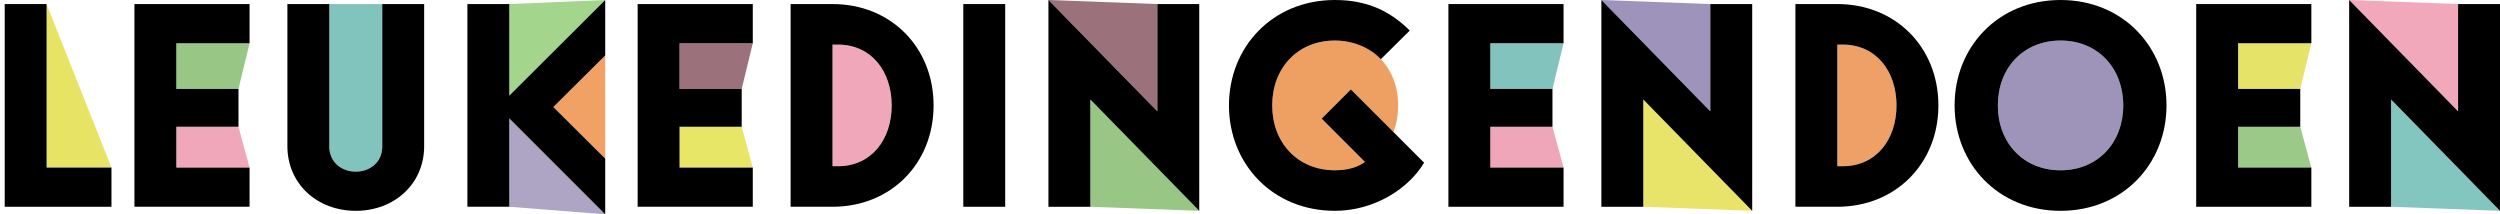 <?xml version="1.0" encoding="iso-8859-1"?>
<!-- Generator: Adobe Illustrator 15.0.2, SVG Export Plug-In . SVG Version: 6.00 Build 0)  -->
<!DOCTYPE svg PUBLIC "-//W3C//DTD SVG 1.1//EN" "http://www.w3.org/Graphics/SVG/1.1/DTD/svg11.dtd">
<svg version="1.1" id="Layer_1" xmlns="http://www.w3.org/2000/svg" xmlns:xlink="http://www.w3.org/1999/xlink" x="0px" y="0px"
	 width="444.018px" height="38.068px" viewBox="0 0 444.018 38.068" style="enable-background:new 0 0 444.018 38.068;"
	 xml:space="preserve">
<g>
	<path style="fill:#E7E465;" d="M19.797,29.763H8.276V0.721L19.797,29.763z"/>
	<polygon style="fill:#97C685;" points="42.356,15.794 31.315,15.794 31.315,7.681 44.325,7.681 	"/>
	<polygon style="fill:#F1A7BA;" points="42.356,22.514 31.315,22.514 31.315,29.763 44.325,29.763 	"/>
	<path style="fill:#81C3BD;" d="M67.893,0.721v25.297c0,2.785-2.16,4.465-4.705,4.465c-2.544,0-4.705-1.68-4.705-4.465V0.721H67.893
		z"/>
	<polygon style="fill:#A3D58C;" points="107.492,0 90.451,16.994 90.451,0.721 	"/>
	<polygon style="fill:#AEA5C4;" points="90.451,36.723 90.451,21.026 107.492,38.068 	"/>
	<polygon style="fill:#F1A164;" points="107.492,9.841 98.275,19.01 107.492,28.178 	"/>
	<polygon style="fill:#9B717B;" points="131.731,15.794 120.69,15.794 120.69,7.681 133.7,7.681 	"/>
	<polygon style="fill:#E8E667;" points="131.731,22.514 120.69,22.514 120.69,29.763 133.7,29.763 	"/>
	<path style="fill:#F1A7BA;" d="M147.858,7.921h0.96c6,0,9.553,4.801,9.553,10.801c0,6.001-3.552,10.801-9.553,10.801h-0.96V7.921z"
		/>
	<polygon style="fill:#9B717B;" points="205.554,0.721 205.554,19.778 186.209,0 	"/>
	<polygon style="fill:#97C685;" points="193.649,36.723 193.649,17.666 212.996,37.444 	"/>
	<path style="fill:#EEA062;" d="M242.417,28.754c-1.151,0.865-2.88,1.488-5.328,1.488c-6.625,0-11.137-4.896-11.137-11.521
		c0-6.625,4.512-11.521,11.137-11.521s11.232,4.8,11.232,11.521c0,1.728-0.287,3.312-0.863,4.753l-7.537-7.585l-5.185,5.185
		L242.417,28.754z"/>
	<polygon style="fill:#83C3BD;" points="275.73,15.794 264.689,15.794 264.689,7.681 277.698,7.681 	"/>
	<polygon style="fill:#F0A6B9;" points="275.73,22.514 264.689,22.514 264.689,29.763 277.698,29.763 	"/>
	<polygon style="fill:#9E94BB;" points="303.761,0.721 303.761,19.778 284.416,0 	"/>
	<polygon style="fill:#E7E469;" points="291.857,36.723 291.857,17.666 311.203,37.444 	"/>
	<path style="fill:#EFA067;" d="M326.32,7.921h0.96c6,0,9.553,4.801,9.553,10.801c0,6.001-3.553,10.801-9.553,10.801h-0.96V7.921z"
		/>
	<path style="fill:#9E94B9;" d="M365.968,7.201c6.625,0,11.137,4.896,11.137,11.521c0,6.624-4.512,11.521-11.137,11.521
		s-11.137-4.896-11.137-11.521C354.832,12.098,359.343,7.201,365.968,7.201z"/>
	<polygon style="fill:#E5E468;" points="408.544,15.794 397.503,15.794 397.503,7.681 410.512,7.681 	"/>
	<polygon style="fill:#9AC988;" points="408.544,22.514 397.503,22.514 397.503,29.763 410.512,29.763 	"/>
	<polygon style="fill:#F0A8BA;" points="436.576,0.721 436.576,19.778 417.23,0 	"/>
	<polygon style="fill:#83C5BF;" points="424.672,36.723 424.672,17.666 444.018,37.444 	"/>
</g>
<g>
	<path d="M19.797,36.723H0.835V0.72h7.44v29.042h11.521V36.723z"/>
	<path d="M44.325,36.723h-20.45V0.72h20.45v6.96H31.315v8.113h11.041v6.721H31.315v7.248h13.009V36.723z"/>
	<path d="M51.043,25.97V0.72h7.44v25.298c0,2.784,2.161,4.465,4.705,4.465c2.544,0,4.705-1.681,4.705-4.465V0.72h7.44v25.25
		c0,6.673-5.28,11.474-12.145,11.474S51.043,32.643,51.043,25.97z"/>
	<path d="M90.451,36.723h-7.44V0.72h7.44v16.273L107.492,0v9.841l-9.217,9.169l9.217,9.168v9.889L90.451,21.026V36.723z"/>
	<path d="M133.7,36.723h-20.45V0.72h20.45v6.96H120.69v8.113h11.041v6.721H120.69v7.248H133.7V36.723z"/>
	<path d="M147.858,36.723h-7.44V0.72h7.44c10.369,0,17.954,7.681,17.954,18.001S158.228,36.723,147.858,36.723z M148.819,29.522
		c6,0,9.553-4.8,9.553-10.8S154.819,7.92,148.819,7.92h-0.96v21.602H148.819z"/>
	<path d="M178.53,36.723h-7.44V0.72h7.44V36.723z"/>
	<path d="M212.996,0.72v36.724l-19.346-19.778v19.058h-7.44V0l19.345,19.778V0.72H212.996z"/>
	<path d="M218.272,18.722C218.272,8.353,226,0,237.089,0c6,0,9.984,2.16,13.297,5.424l-5.137,5.088
		c-2.016-2.112-4.992-3.312-8.16-3.312c-6.625,0-11.137,4.896-11.137,11.521s4.512,11.521,11.137,11.521
		c2.448,0,4.177-0.624,5.328-1.488l-7.681-7.681l5.185-5.185l13.01,13.01c-2.881,4.8-9.025,8.545-15.842,8.545
		C226,37.444,218.272,29.09,218.272,18.722z"/>
	<path d="M277.698,36.723h-20.45V0.72h20.45v6.96h-13.009v8.113h11.041v6.721h-11.041v7.248h13.009V36.723z"/>
	<path d="M311.203,0.72v36.724l-19.346-19.778v19.058h-7.441V0l19.346,19.778V0.72H311.203z"/>
	<path d="M326.32,36.723h-7.441V0.72h7.441c10.368,0,17.953,7.681,17.953,18.001S336.688,36.723,326.32,36.723z M327.28,29.522
		c6,0,9.553-4.8,9.553-10.8S333.28,7.92,327.28,7.92h-0.96v21.602H327.28z"/>
	<path d="M365.968,0c11.089,0,18.817,8.353,18.817,18.722c0,10.369-7.729,18.722-18.817,18.722s-18.817-8.354-18.817-18.722
		C347.151,8.353,354.879,0,365.968,0z M365.968,30.243c6.625,0,11.137-4.896,11.137-11.521s-4.512-11.521-11.137-11.521
		s-11.137,4.896-11.137,11.521S359.343,30.243,365.968,30.243z"/>
	<path d="M410.512,36.723h-20.45V0.72h20.45v6.96h-13.009v8.113h11.041v6.721h-11.041v7.248h13.009V36.723z"/>
	<path d="M444.018,0.72v36.724l-19.346-19.778v19.058h-7.442V0l19.346,19.778V0.72H444.018z"/>
</g>
</svg>
